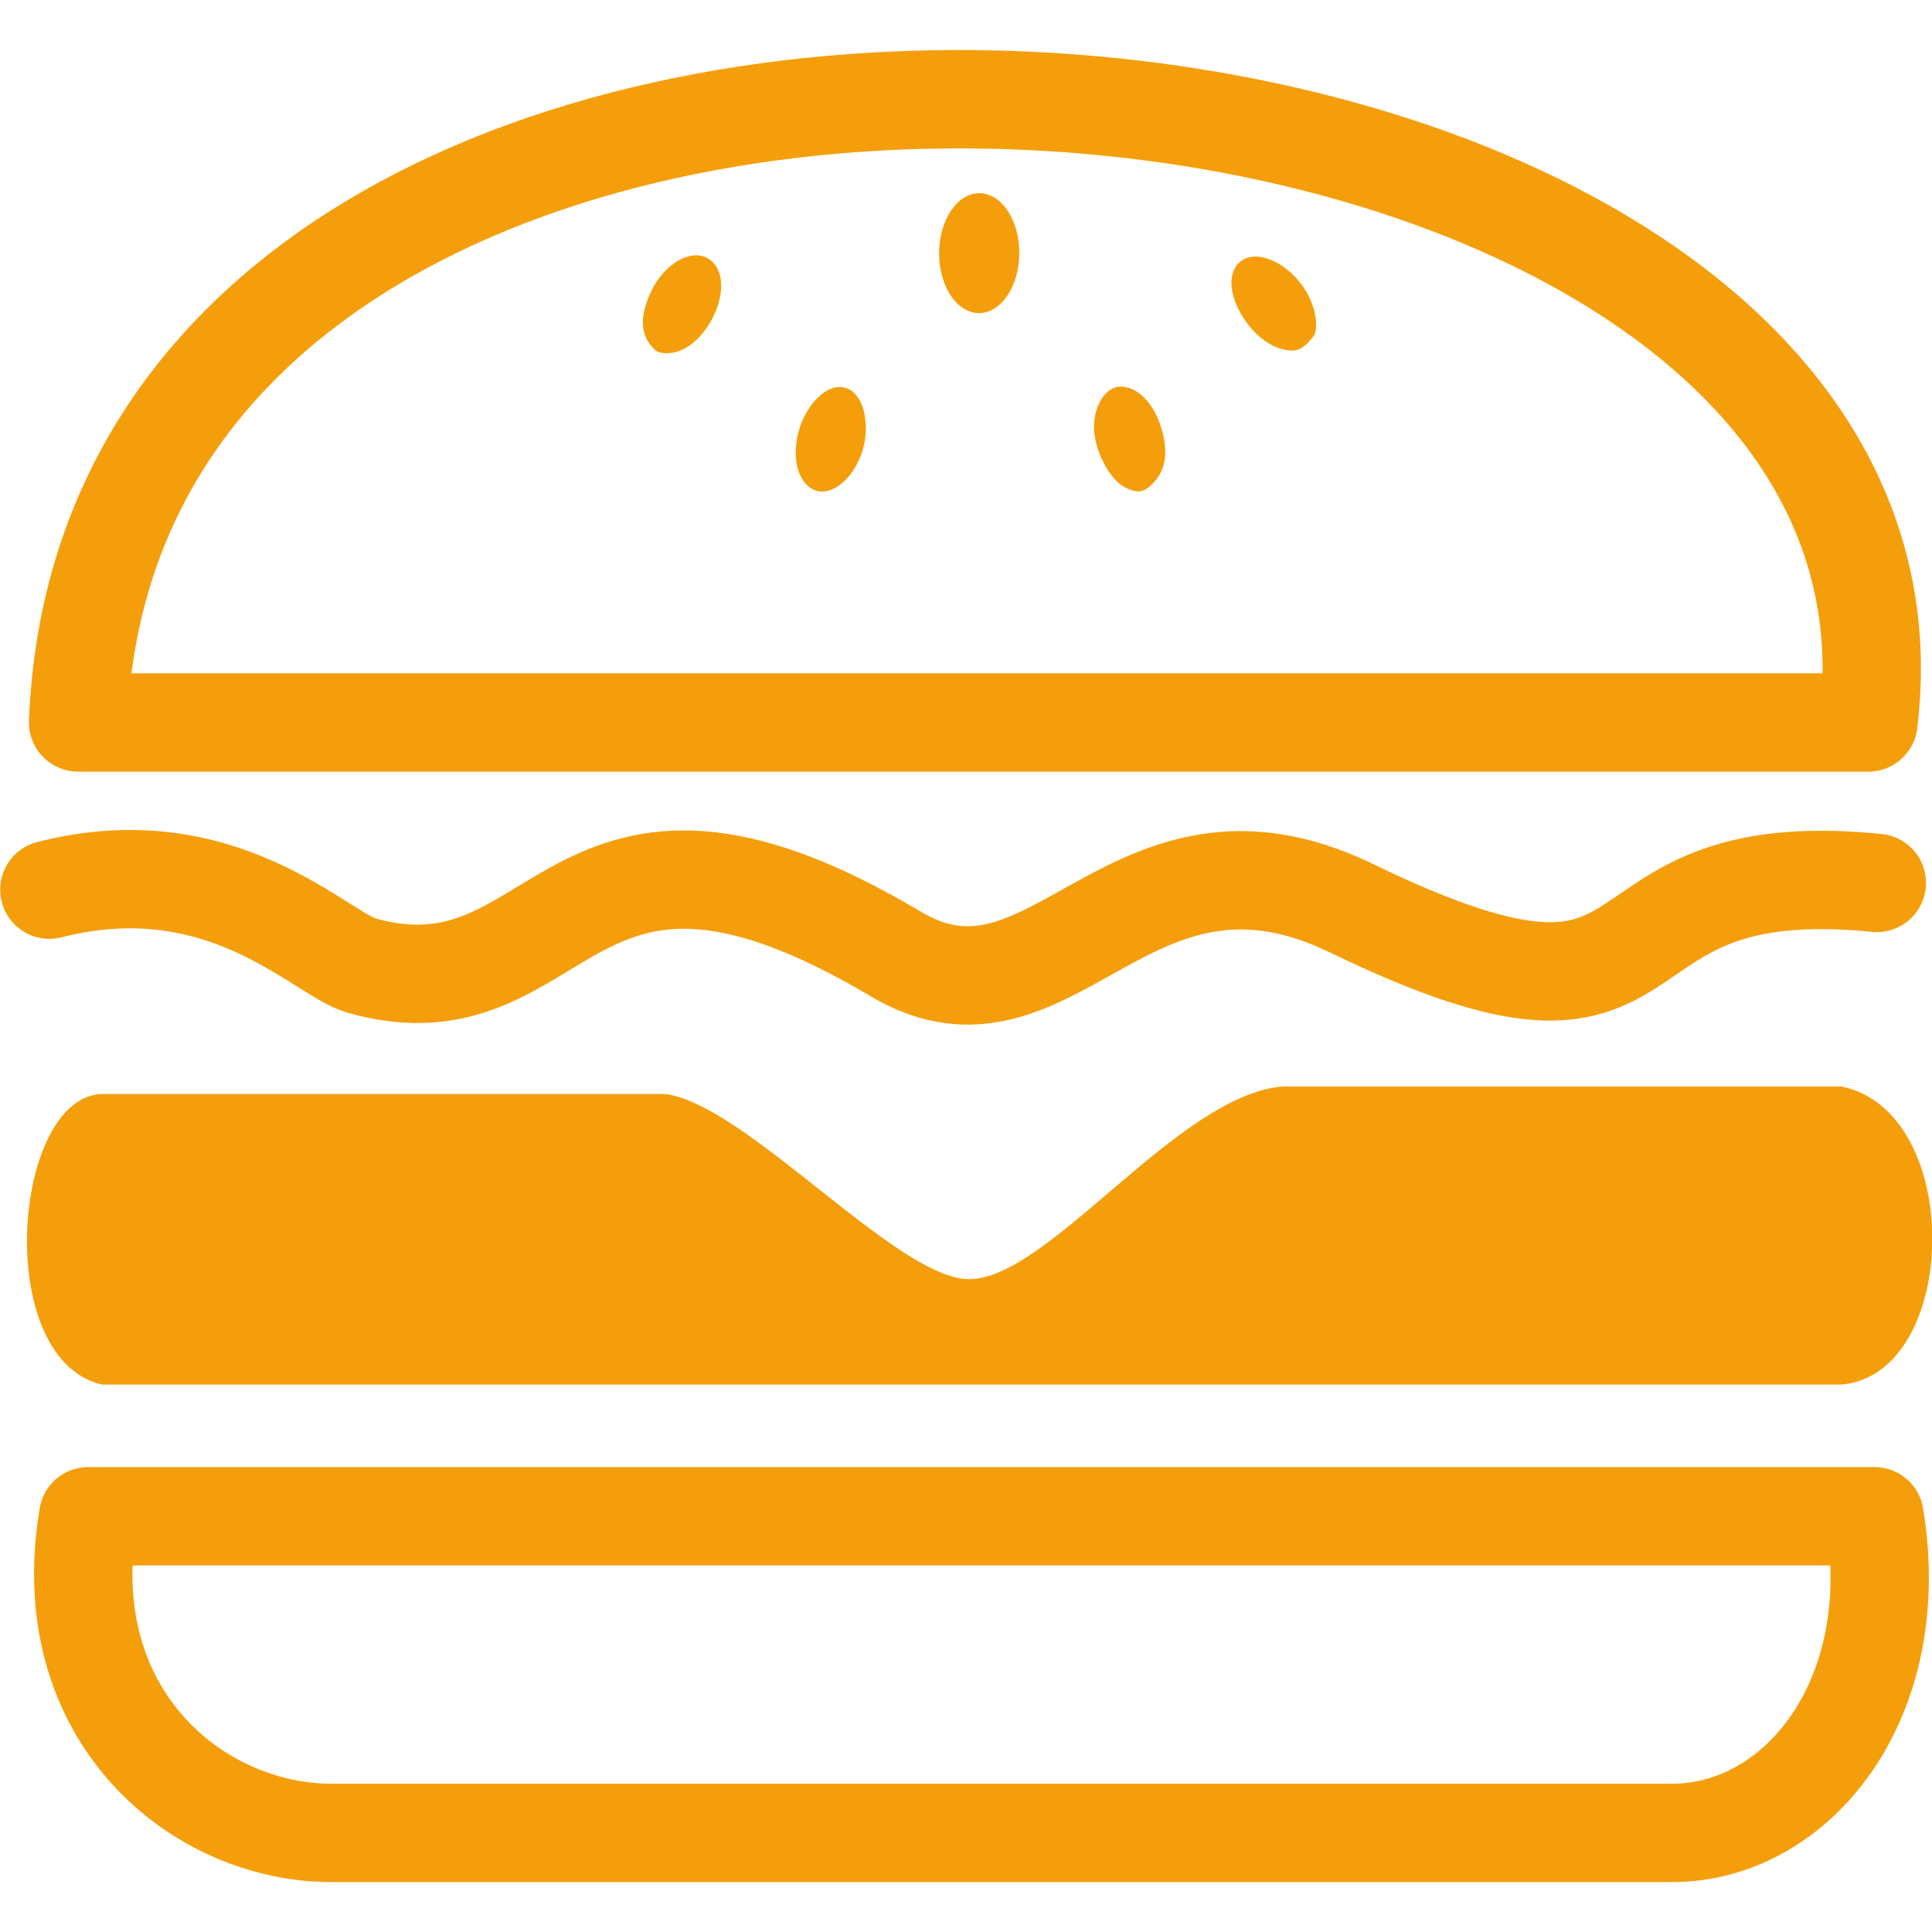 <?xml version="1.0" encoding="UTF-8" standalone="no"?>
<!-- Created with Inkscape (http://www.inkscape.org/) -->

<svg
   width="512"
   height="512"
   viewBox="0 0 512 512"
   version="1.1"
   id="svg1"
   inkscape:export-filename="icon.svg"
   inkscape:export-xdpi="96"
   inkscape:export-ydpi="96"
   xmlns:inkscape="http://www.inkscape.org/namespaces/inkscape"
   xmlns:sodipodi="http://sodipodi.sourceforge.net/DTD/sodipodi-0.dtd"
   xmlns="http://www.w3.org/2000/svg"
   xmlns:svg="http://www.w3.org/2000/svg">
  <sodipodi:namedview
     id="namedview1"
     pagecolor="#505050"
     bordercolor="#eeeeee"
     borderopacity="1"
     inkscape:showpageshadow="0"
     inkscape:pageopacity="0"
     inkscape:pagecheckerboard="0"
     inkscape:deskcolor="#505050"
     inkscape:document-units="px" />
  <defs
     id="defs1" />
  <g
     inkscape:label="Camada 1"
     inkscape:groupmode="layer"
     id="layer1">
    <g
       id="g11"
       transform="matrix(4.925,0,0,4.925,-1389.213,-94.995)">
      <path
         style="fill:none;stroke:#f59e0b;stroke-width:5.292;stroke-linecap:round;stroke-linejoin:round;stroke-dasharray:none;stroke-opacity:1;paint-order:stroke fill markers"
         d="m 286.276,58.164 h 96.334 c 4.968,-40.533 -94.395,-48.712 -96.334,0 z"
         id="path2"
         sodipodi:nodetypes="ccc" />
      <path
         style="fill:none;stroke:#f59e0b;stroke-width:5.292;stroke-linecap:round;stroke-linejoin:round;stroke-dasharray:none;stroke-opacity:1;paint-order:stroke fill markers"
         d="m 286.821,100.878 h 96.12 c 1.629,9.86 -4.154,17.038 -10.895,17.038 H 299.908 c -7.161,0 -14.905,-6.269 -13.087,-17.038 z"
         id="path3"
         sodipodi:nodetypes="ccssc" />
      <path
         style="fill:#f59e0b;fill-opacity:1;stroke:none;stroke-width:0.529;stroke-linecap:round;stroke-linejoin:round;stroke-dasharray:none;paint-order:stroke fill markers"
         d="m 287.73,78.158 h 30.173 c 4.389,0.621 12.45,9.961 16.316,9.961 4.299,0 11.241,-9.933 16.893,-10.369 h 30.044 c 6.683,1.362 6.362,15.512 0,16.039 h -93.608 c -5.98,-1.419 -4.763,-15.819 0.182,-15.632 z"
         id="path4"
         sodipodi:nodetypes="ccsccccc" />
      <path
         style="fill:none;stroke:#f59e0b;stroke-width:5.292;stroke-linecap:round;stroke-linejoin:round;stroke-dasharray:none;stroke-opacity:1;paint-order:stroke fill markers"
         d="m 284.731,67.161 c 9.287,-2.379 14.594,3.473 16.813,4.09 11.012,3.059 10.828,-11.281 28.718,-0.636 8.458,5.033 12.521,-8.278 24.538,-2.454 18.674,9.051 11.693,-3.03 28.264,-1.363"
         id="path5"
         sodipodi:nodetypes="csssc" />
      <ellipse
         style="fill:none;stroke:none;stroke-width:0.529;stroke-linecap:round;stroke-linejoin:round;stroke-dasharray:none;paint-order:stroke fill markers"
         id="path6"
         cx="326.27"
         cy="-46.702"
         rx="2.158"
         ry="3.226"
         transform="rotate(15.632)" />
      <ellipse
         style="fill:none;stroke:none;stroke-width:0.529;stroke-linecap:round;stroke-linejoin:round;stroke-dasharray:none;paint-order:stroke fill markers"
         id="path6-1"
         cx="320.673"
         cy="128.693"
         rx="2.158"
         ry="3.226"
         transform="rotate(-14.737)" />
      <ellipse
         style="fill:#f59e0b;fill-opacity:1;stroke:none;stroke-width:0.529;stroke-linecap:round;stroke-linejoin:round;stroke-dasharray:none;paint-order:stroke fill markers"
         id="path6-1-4"
         cx="334.911"
         cy="31.372"
         rx="2.158"
         ry="3.226"
         transform="rotate(0.263)" />
      <ellipse
         style="fill:none;stroke:none;stroke-width:0.529;stroke-linecap:round;stroke-linejoin:round;stroke-dasharray:none;paint-order:stroke fill markers"
         id="path6-2"
         cx="296.751"
         cy="-121.779"
         rx="2.158"
         ry="3.226"
         transform="rotate(28.696)" />
      <ellipse
         style="fill:none;stroke:none;stroke-width:0.529;stroke-linecap:round;stroke-linejoin:round;stroke-dasharray:none;paint-order:stroke fill markers"
         id="path6-2-2"
         cx="253.338"
         cy="244.982"
         rx="2.158"
         ry="3.226"
         transform="rotate(-38.24)" />
      <path
         style="fill:#f59e0b;fill-opacity:1;stroke:none;stroke-width:0.257;stroke-linecap:round;stroke-linejoin:round;stroke-dasharray:none;paint-order:stroke fill markers"
         d="m 342.627,45.526 c -0.85,-0.419 -1.688,-2.038 -1.686,-3.259 0.002,-1.196 0.649,-2.177 1.435,-2.176 0.901,0.001 1.764,0.87 2.175,2.192 0.411,1.32 0.259,2.318 -0.462,3.039 -0.475,0.475 -0.816,0.522 -1.462,0.204 z"
         id="path7"
         sodipodi:nodetypes="sscsss" />
      <path
         style="fill:#f59e0b;fill-opacity:1;stroke:none;stroke-width:0.257;stroke-linecap:round;stroke-linejoin:round;stroke-dasharray:none;paint-order:stroke fill markers"
         d="m 350.945,38.037 c -1.056,-0.319 -2.129,-1.521 -2.501,-2.801 -0.409,-1.406 0.377,-2.403 1.642,-2.083 1.481,0.374 2.786,2.04 2.802,3.577 0.005,0.468 -0.065,0.63 -0.431,0.996 -0.452,0.452 -0.805,0.525 -1.511,0.312 z"
         id="path8"
         sodipodi:nodetypes="ssscss" />
      <path
         style="fill:#f59e0b;fill-opacity:1;stroke:none;stroke-width:0.257;stroke-linecap:round;stroke-linejoin:round;stroke-dasharray:none;paint-order:stroke fill markers"
         d="m 317.115,37.902 c -0.588,-0.699 -0.596,-1.647 -0.024,-2.888 0.785,-1.703 2.476,-2.518 3.343,-1.613 1.298,1.354 -0.466,4.89 -2.439,4.89 -0.457,0 -0.609,-0.067 -0.88,-0.389 z"
         id="path10"
         sodipodi:nodetypes="ssssss" />
      <path
         style="fill:#f59e0b;fill-opacity:1;stroke:none;stroke-width:0.257;stroke-linecap:round;stroke-linejoin:round;stroke-dasharray:none;paint-order:stroke fill markers"
         d="m 325.609,45.487 c -1.127,-0.886 -0.89,-3.441 0.442,-4.774 1.269,-1.269 2.606,-0.435 2.612,1.629 0.007,2.188 -1.845,4.096 -3.054,3.145 z"
         id="path11"
         sodipodi:nodetypes="ssss" />
    </g>
  </g>
</svg>
